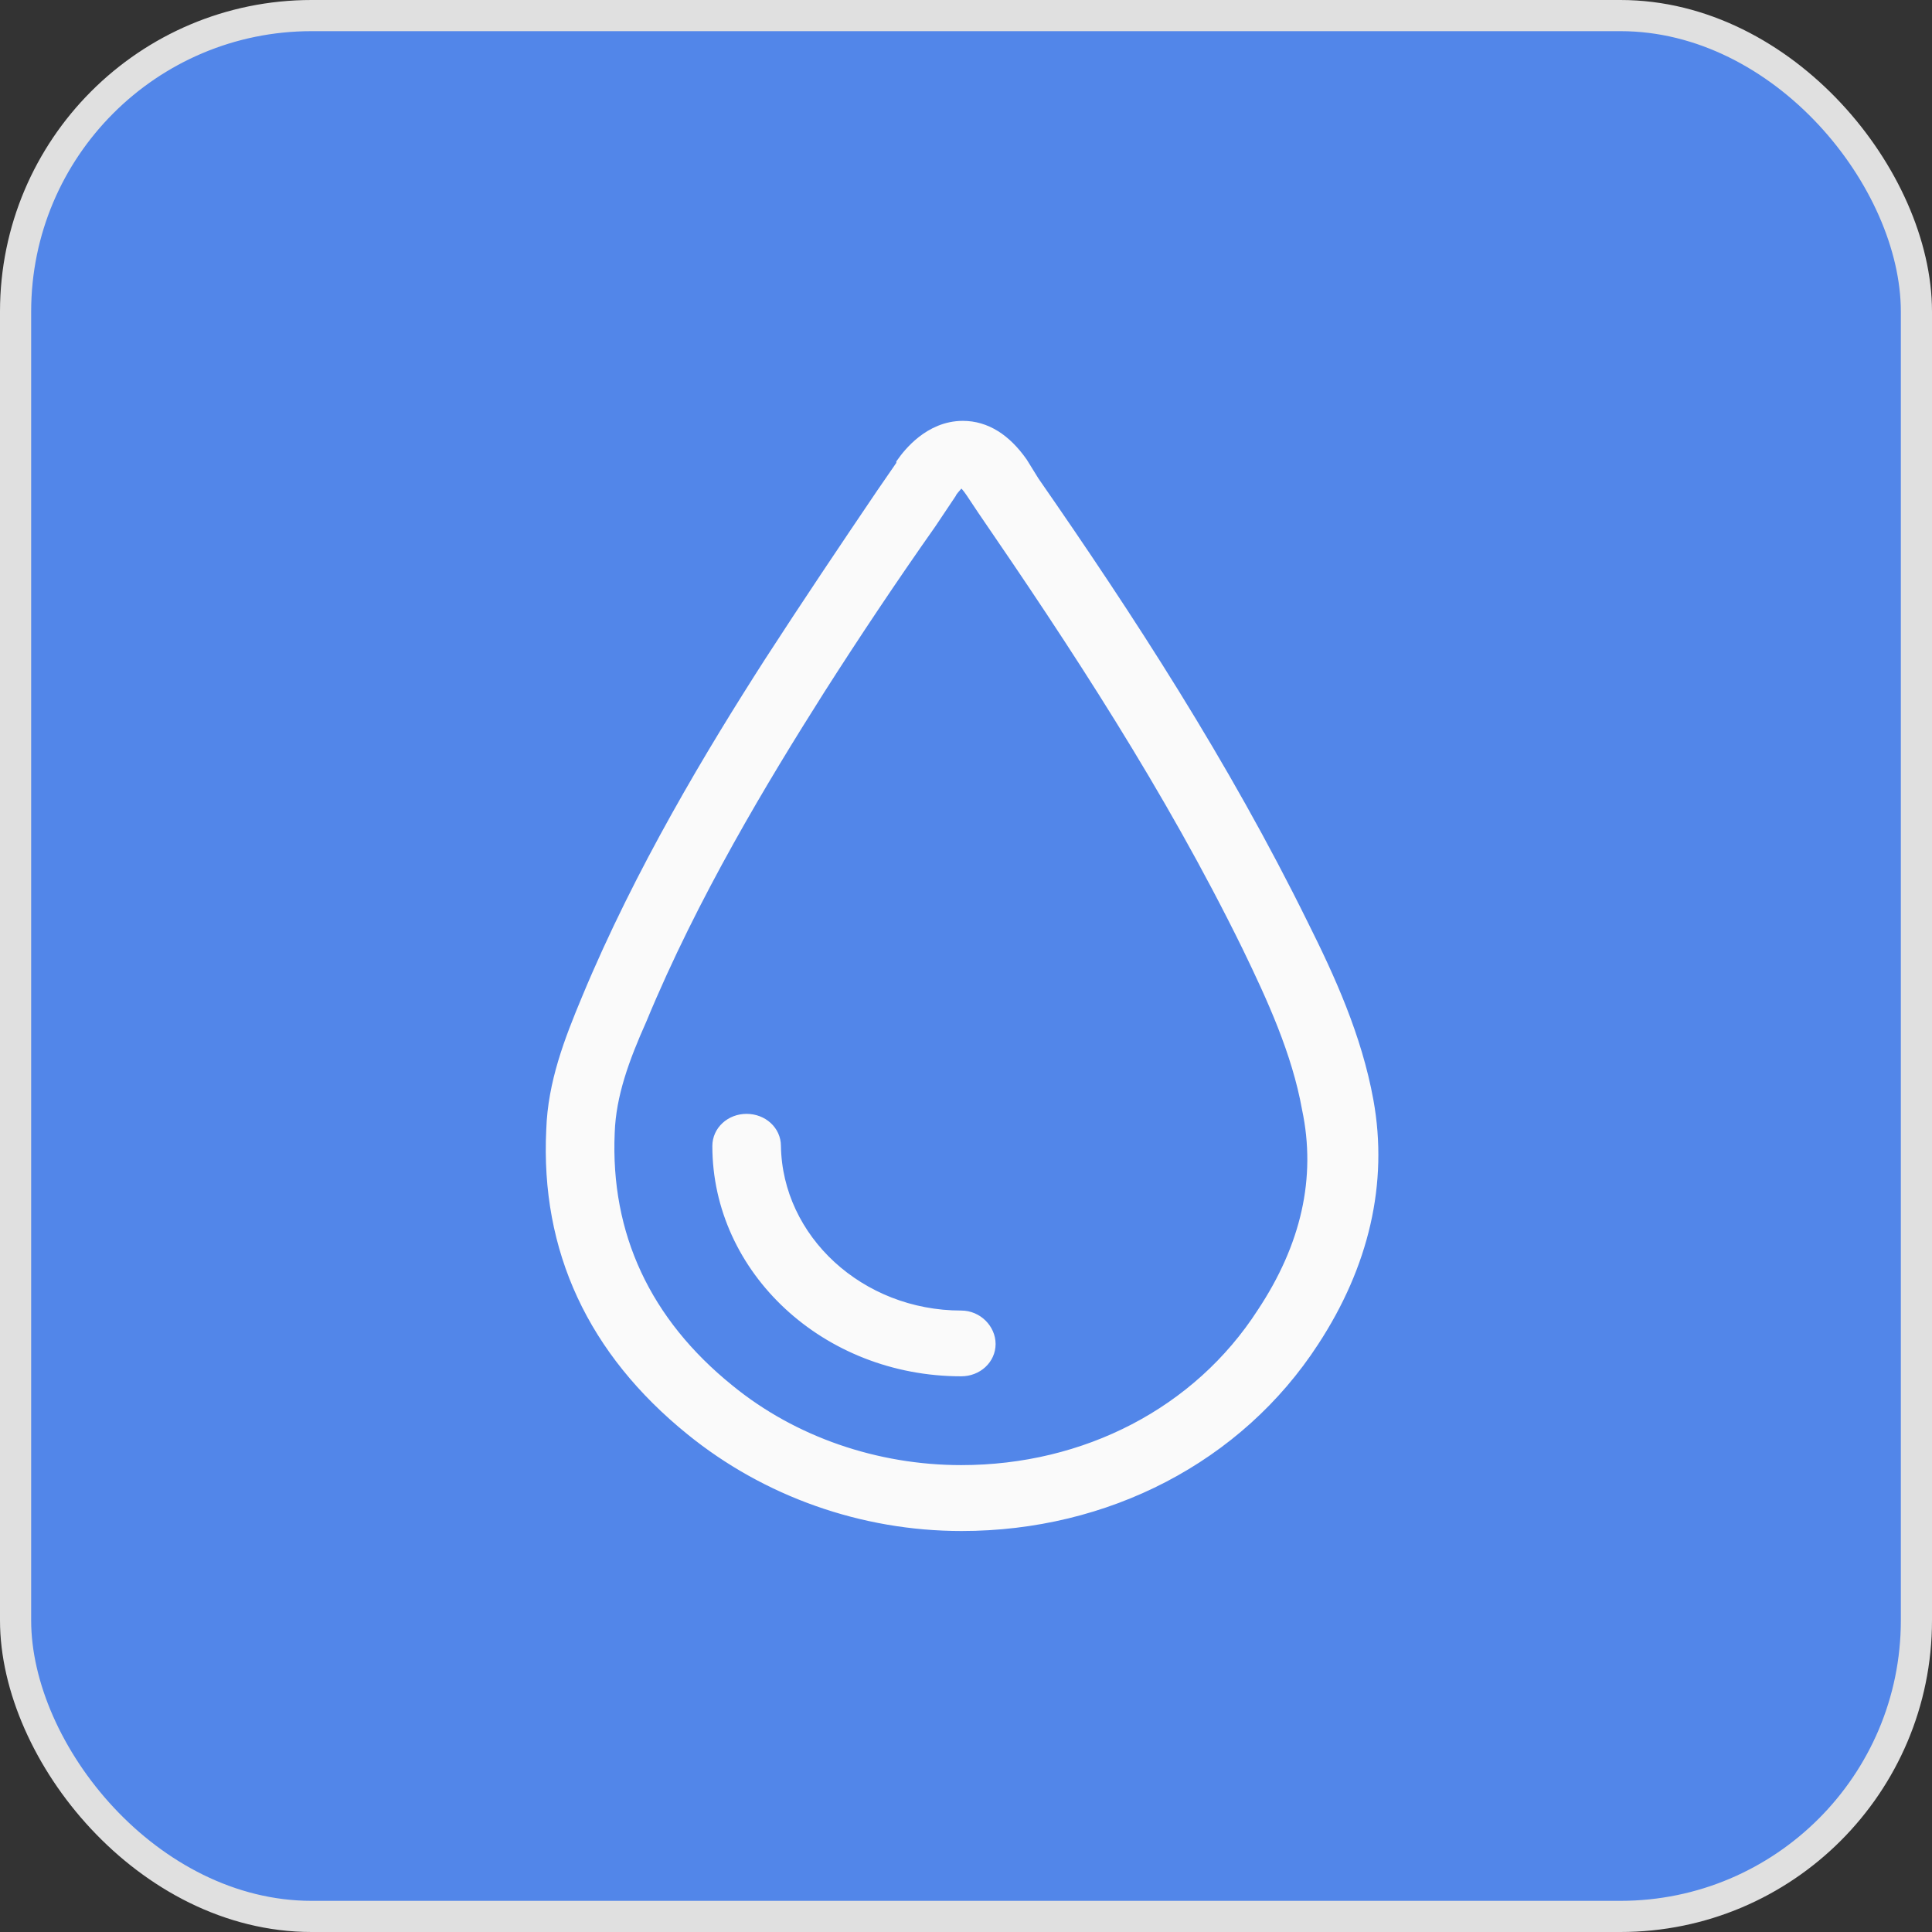 <svg width="62" height="62" viewBox="0 0 62 62" fill="none" xmlns="http://www.w3.org/2000/svg">
<rect x="0" y="0" width="62" height="62" fill="#333333" stroke="none"/>
<rect x="0.5" y="0.5" width="61" height="61" rx="9.5" fill="#5286E9" stroke="#E0E0E0"/>
<path d="M43.828 35.343C43.456 33.296 42.603 31.427 41.755 29.73C39.206 24.55 36.139 19.848 33.118 15.496L32.741 14.887C32.223 14.149 31.605 13.756 30.899 13.756C29.862 13.756 29.202 14.624 29.014 14.887C29.014 14.887 29.014 14.887 29.014 14.931L28.354 15.889C27.176 17.629 25.946 19.46 24.764 21.286C22.921 24.157 20.608 27.991 18.911 32.079C18.346 33.431 17.828 34.777 17.78 36.258C17.592 40.088 19.1 43.308 22.219 45.834C24.627 47.79 27.695 48.882 30.856 48.882C35.483 48.882 39.687 46.706 42.09 43.006C43.687 40.567 44.3 37.95 43.828 35.343ZM40.572 42.177C38.495 45.398 34.861 47.267 30.847 47.267C28.114 47.267 25.419 46.352 23.345 44.655C20.65 42.479 19.331 39.651 19.477 36.34C19.519 35.122 19.948 33.948 20.513 32.683C22.167 28.681 24.434 24.933 26.224 22.105C27.36 20.322 28.585 18.491 29.81 16.752L30.423 15.836C30.423 15.793 30.47 15.793 30.47 15.75C30.564 15.621 30.753 15.4 30.847 15.357C30.847 15.357 30.988 15.4 31.224 15.75L31.601 16.316C34.527 20.581 37.599 25.24 40.097 30.334C40.898 31.988 41.699 33.728 42.029 35.559C42.509 37.821 41.991 40.04 40.572 42.177ZM31.7 43.131C31.7 43.567 31.323 43.917 30.847 43.917C26.554 43.917 23.11 40.696 23.11 36.776C23.11 36.34 23.487 35.995 23.958 35.995C24.434 35.995 24.811 36.34 24.811 36.776C24.858 39.824 27.549 42.307 30.847 42.307C31.323 42.307 31.7 42.7 31.7 43.131Z" fill="#FAFAFA" stroke="#FAFAFA" stroke-width="0.5"/>
</svg>
